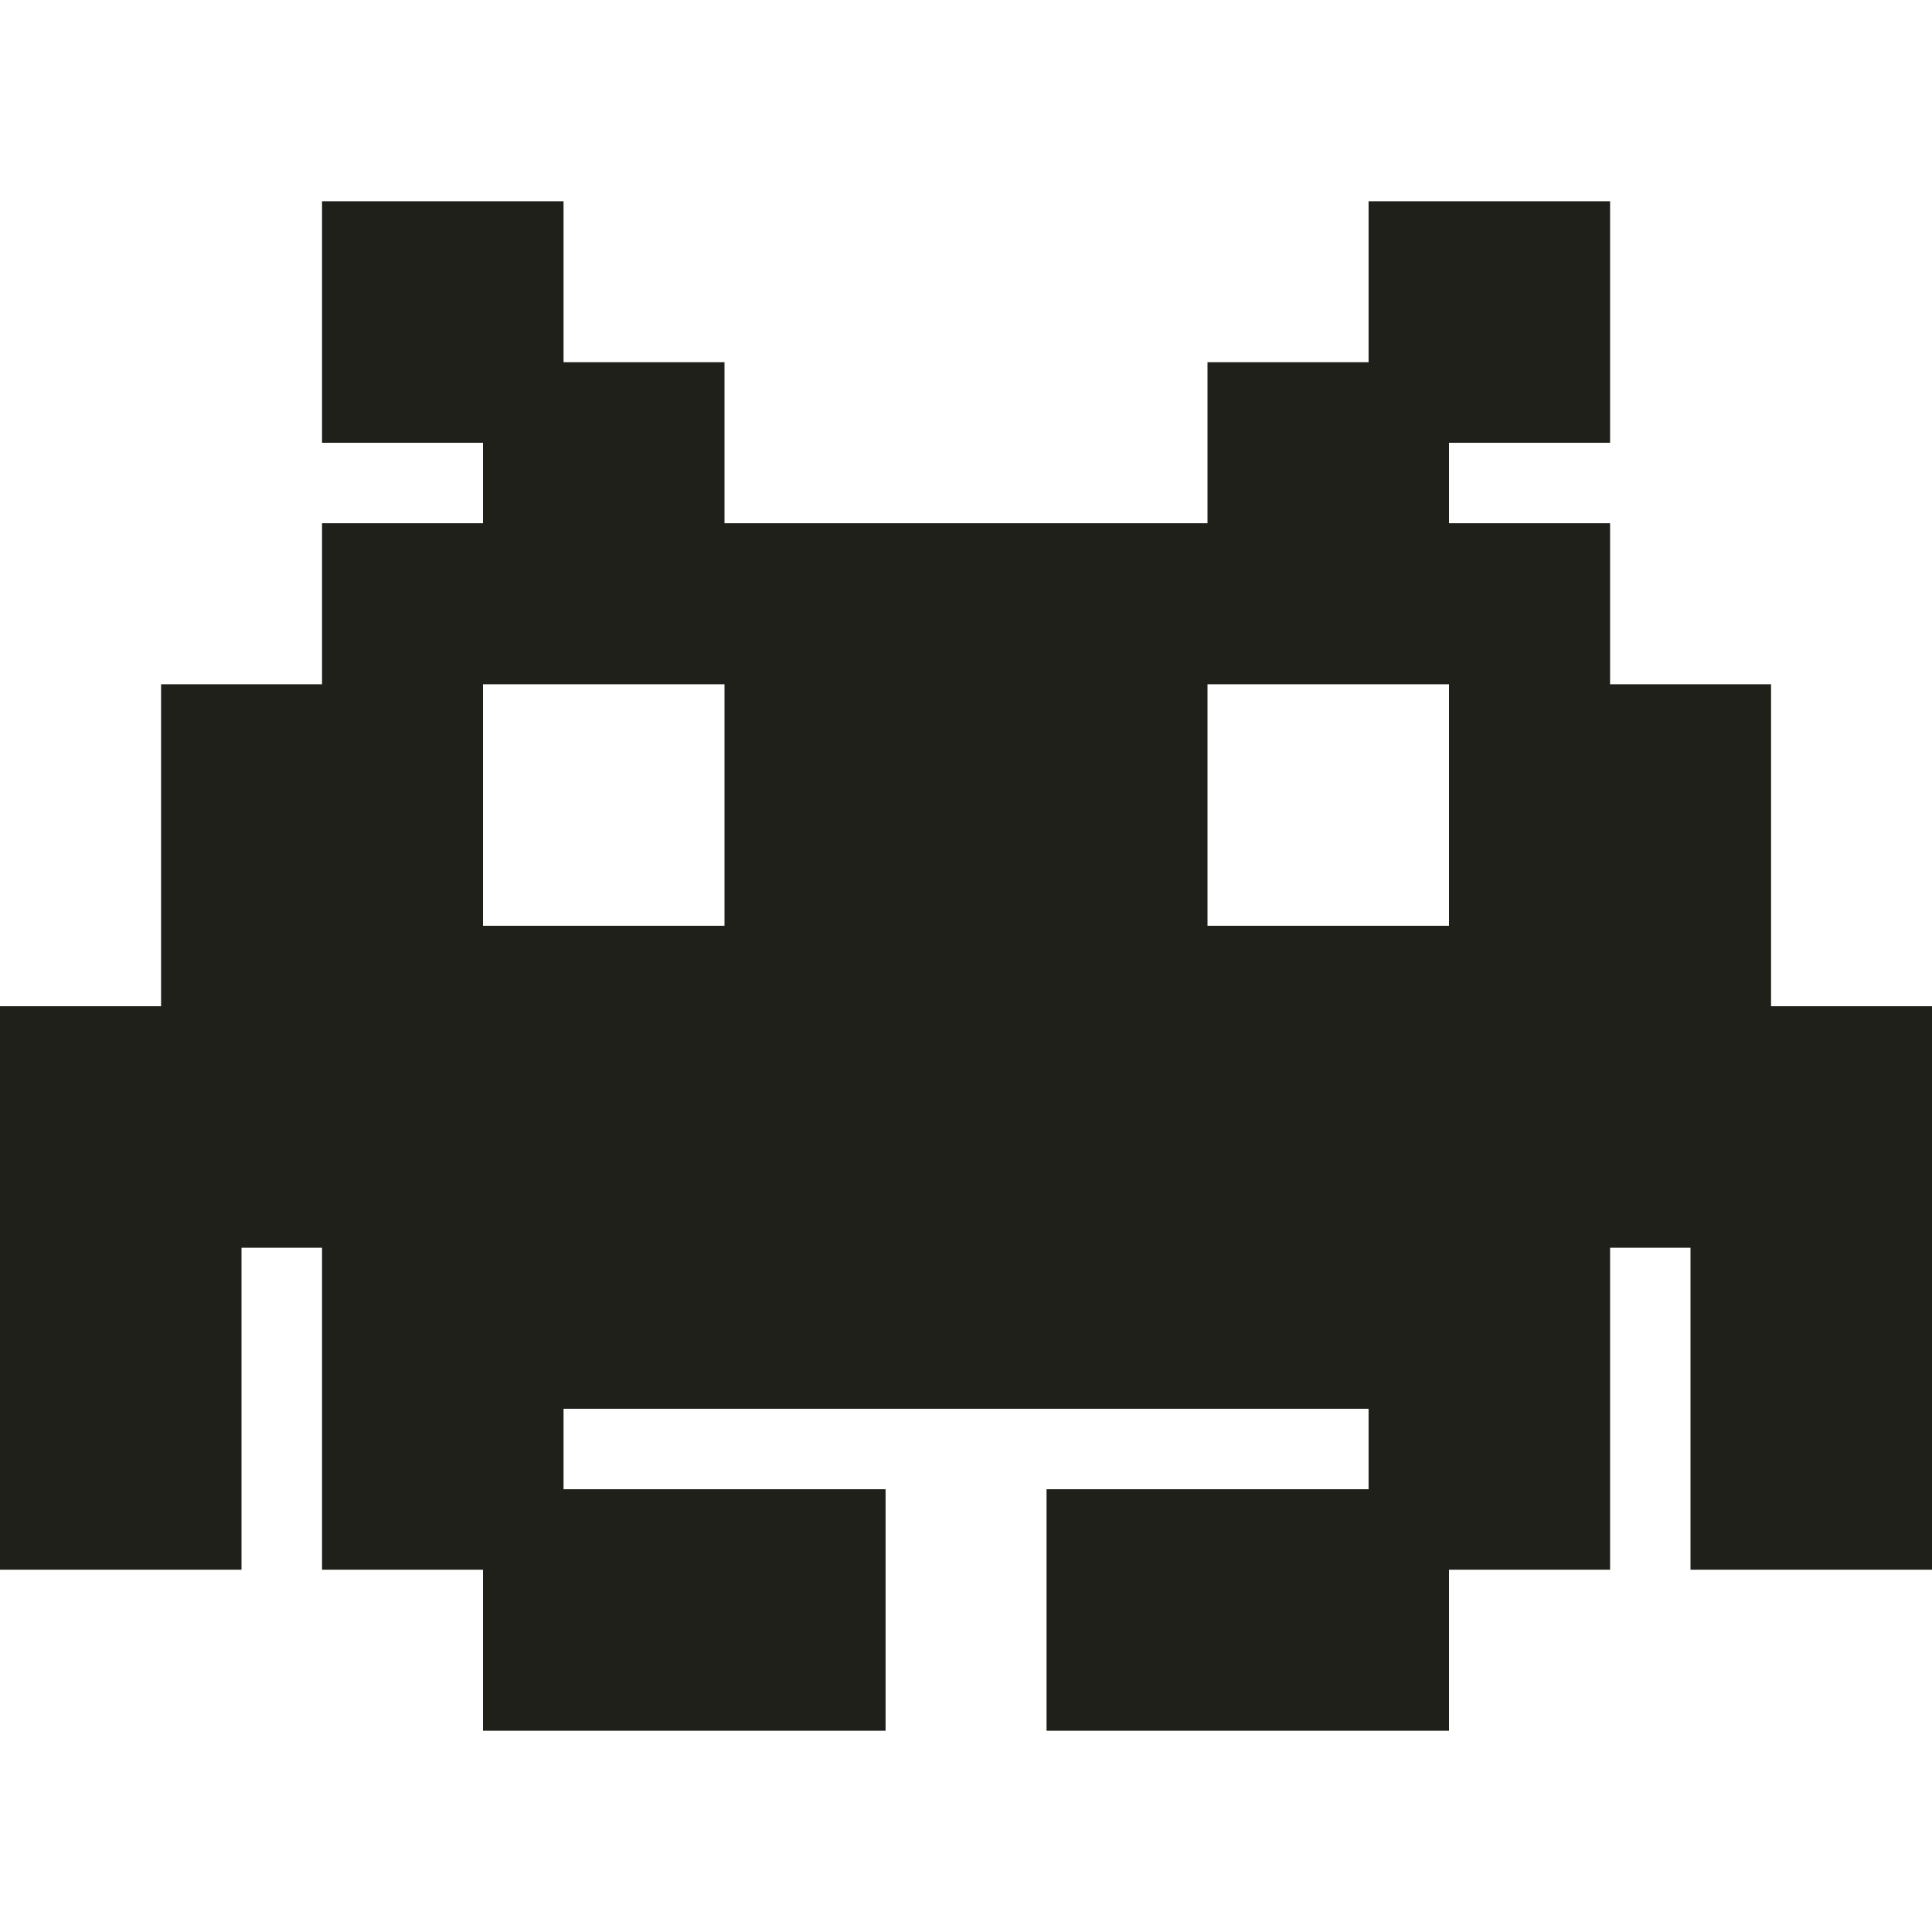 <svg version="1.1" id="Layer_1" xmlns="http://www.w3.org/2000/svg" xmlns:xlink="http://www.w3.org/1999/xlink" x="0px" y="0px"
	 viewBox="0 0 512 512" style="enable-background:new 0 0 512 512;" xml:space="preserve">
<path style="fill:#1E2019;" d="M469.344,266.664v-85.328h-42.656v-42.672H384v-21.328h42.688v-64h-64v42.656H320v42.672H192V95.992
	h-42.656V53.336h-64v64H128v21.328H85.344v42.672H42.688v85.328H0v149.328h64v-85.328h21.344v85.328H128v42.672h106.688v-64h-85.344
	v-21.328h213.344v21.328h-85.344v64H384v-42.672h42.688v-85.328H448v85.328h64V266.664H469.344z M192,245.336h-64v-64h64V245.336z
	 M384,245.336h-64v-64h64V245.336z"/>
</svg>
